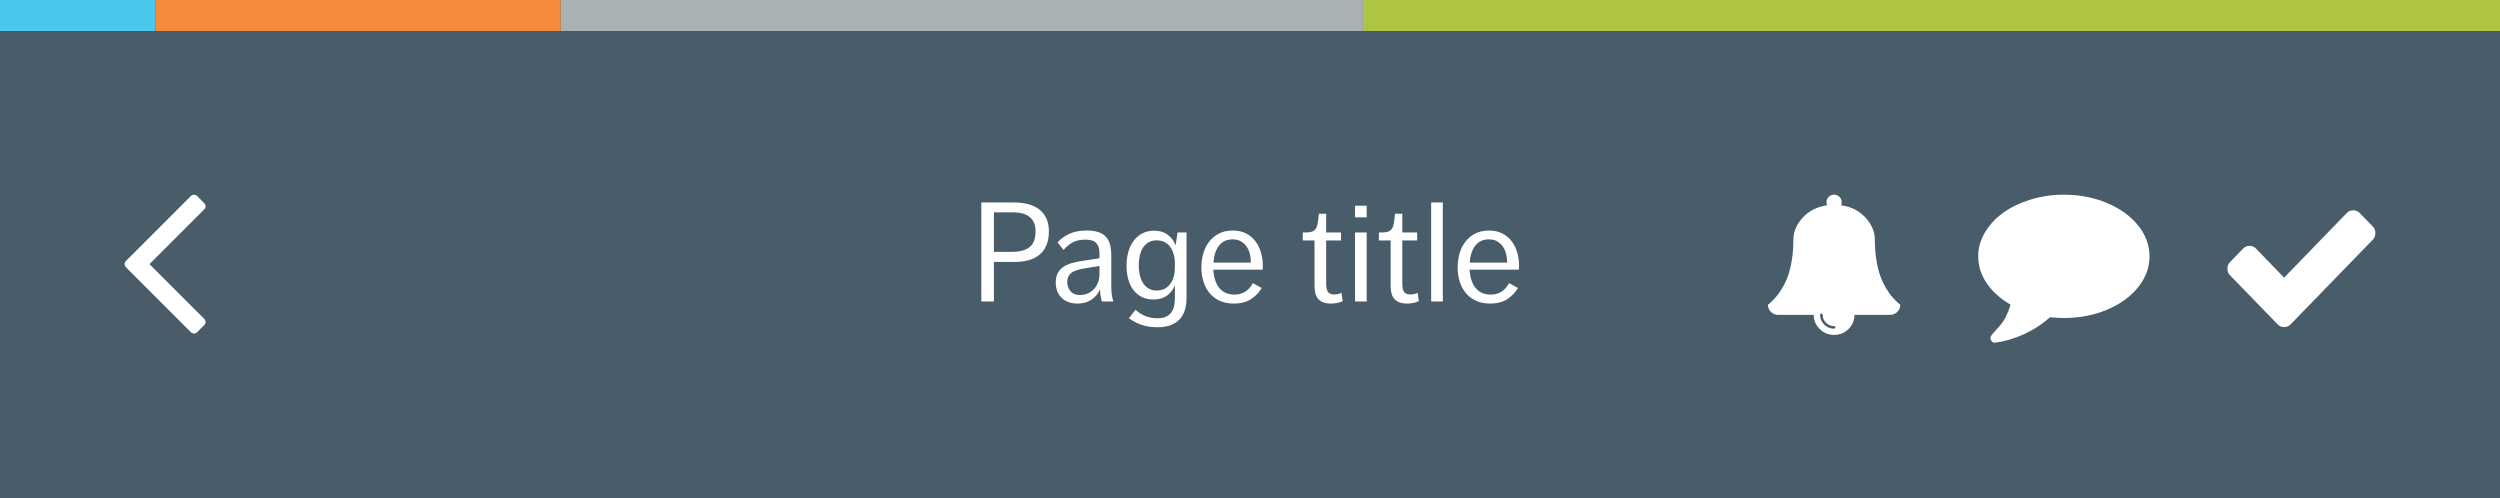 <?xml version="1.0" encoding="UTF-8"?>
<svg width="321px" height="64px" viewBox="0 0 321 64" version="1.1" xmlns="http://www.w3.org/2000/svg" xmlns:xlink="http://www.w3.org/1999/xlink">
    <rect x="0" y="0" width="321" height="64" fill="#333333" stroke="none"/>
    <!-- Generator: Sketch 47 (45396) - http://www.bohemiancoding.com/sketch -->
    <title>CrowdWithActionLinks</title>
    <desc>Created with Sketch.</desc>
    <defs></defs>
    <g id="Page-1" stroke="none" stroke-width="1" fill="none" fill-rule="evenodd">
        <g id="Buttons-Usage-extra-large-1200" transform="translate(-775, -2330)">
            <g id="CrowdWithActionLinks" transform="translate(775, 2330)">
                <rect id="Blue" fill="#4AC7ED" x="0" y="0" width="20" height="4"></rect>
                <rect id="Orange" fill="#F48C3B" x="20" y="0" width="52" height="4"></rect>
                <rect id="Grey" fill="#A9B1B5" x="72" y="0" width="103" height="4"></rect>
                <rect id="Green" fill="#ADC543" x="175" y="0" width="146" height="4"></rect>
                <rect id="Bar" fill="#495C6A" x="0" y="4" width="321" height="60"></rect>
                <path d="M126,26 L130.266,26 C130.902,26 131.49,26.072 132.03,26.216 C132.57,26.36 133.035,26.582 133.425,26.882 C133.815,27.182 134.121,27.563 134.343,28.025 C134.565,28.487 134.676,29.042 134.676,29.69 C134.676,30.41 134.565,31.022 134.343,31.526 C134.121,32.03 133.812,32.438 133.416,32.75 C133.02,33.062 132.555,33.287 132.021,33.425 C131.487,33.563 130.908,33.632 130.284,33.632 L127.62,33.632 L127.62,38.708 L126,38.708 L126,26 Z M130.014,32.336 C130.95,32.336 131.676,32.135 132.192,31.733 C132.708,31.331 132.966,30.65 132.966,29.69 C132.966,29.246 132.891,28.868 132.741,28.556 C132.591,28.244 132.387,27.992 132.129,27.8 C131.871,27.608 131.565,27.47 131.211,27.386 C130.857,27.302 130.476,27.26 130.068,27.26 L127.62,27.26 L127.62,32.336 L130.014,32.336 Z M141.48,38.708 C141.348,38.276 141.27,37.76 141.246,37.16 C141.006,37.712 140.637,38.153 140.139,38.483 C139.641,38.813 139.05,38.978 138.366,38.978 C137.502,38.978 136.818,38.732 136.314,38.24 C135.81,37.748 135.558,37.088 135.558,36.26 C135.558,35.792 135.642,35.399 135.81,35.081 C135.978,34.763 136.212,34.499 136.512,34.289 C136.812,34.079 137.166,33.914 137.574,33.794 C137.982,33.674 138.426,33.578 138.906,33.506 L141.174,33.164 L141.174,32.606 C141.174,32.21 141.126,31.892 141.03,31.652 C140.934,31.412 140.802,31.226 140.634,31.094 C140.466,30.962 140.274,30.875 140.058,30.833 C139.842,30.791 139.614,30.77 139.374,30.77 C138.69,30.77 138.126,30.896 137.682,31.148 C137.238,31.4 136.866,31.718 136.566,32.102 L135.792,31.13 C136.14,30.71 136.623,30.35 137.241,30.05 C137.859,29.75 138.624,29.6 139.536,29.6 C140.64,29.6 141.441,29.846 141.939,30.338 C142.437,30.83 142.686,31.622 142.686,32.714 L142.686,36.296 C142.686,36.584 142.689,36.836 142.695,37.052 C142.701,37.268 142.713,37.469 142.731,37.655 C142.749,37.841 142.776,38.018 142.812,38.186 C142.848,38.354 142.896,38.528 142.956,38.708 L141.48,38.708 Z M141.174,34.154 L139.05,34.496 C138.318,34.628 137.799,34.826 137.493,35.09 C137.187,35.354 137.034,35.72 137.034,36.188 C137.034,36.668 137.175,37.07 137.457,37.394 C137.739,37.718 138.156,37.88 138.708,37.88 C139.044,37.88 139.362,37.814 139.662,37.682 C139.962,37.55 140.223,37.367 140.445,37.133 C140.667,36.899 140.844,36.617 140.976,36.287 C141.108,35.957 141.174,35.594 141.174,35.198 L141.174,34.154 Z M145.8,39.77 C146.148,40.106 146.565,40.373 147.051,40.571 C147.537,40.769 148.056,40.868 148.608,40.868 C149.064,40.868 149.436,40.799 149.724,40.661 C150.012,40.523 150.24,40.334 150.408,40.094 C150.576,39.854 150.693,39.581 150.759,39.275 C150.825,38.969 150.858,38.642 150.858,38.294 L150.858,36.656 C150.63,37.196 150.288,37.631 149.832,37.961 C149.376,38.291 148.788,38.456 148.068,38.456 C147.552,38.456 147.084,38.357 146.664,38.159 C146.244,37.961 145.884,37.676 145.584,37.304 C145.284,36.932 145.053,36.476 144.891,35.936 C144.729,35.396 144.648,34.79 144.648,34.118 C144.648,33.458 144.729,32.852 144.891,32.3 C145.053,31.748 145.287,31.274 145.593,30.878 C145.899,30.482 146.271,30.173 146.709,29.951 C147.147,29.729 147.636,29.618 148.176,29.618 C148.884,29.618 149.472,29.795 149.94,30.149 C150.408,30.503 150.744,30.956 150.948,31.508 L151.2,29.852 L152.352,29.852 L152.352,38.258 C152.352,38.762 152.292,39.239 152.172,39.689 C152.052,40.139 151.848,40.538 151.56,40.886 C151.272,41.234 150.888,41.51 150.408,41.714 C149.928,41.918 149.328,42.02 148.608,42.02 C147.828,42.02 147.129,41.909 146.511,41.687 C145.893,41.465 145.374,41.186 144.954,40.85 L145.8,39.77 Z M150.858,34.118 C150.858,33.914 150.855,33.719 150.849,33.533 C150.843,33.347 150.828,33.206 150.804,33.11 C150.756,32.822 150.678,32.54 150.57,32.264 C150.462,31.988 150.315,31.748 150.129,31.544 C149.943,31.34 149.715,31.175 149.445,31.049 C149.175,30.923 148.86,30.86 148.5,30.86 C148.104,30.86 147.762,30.944 147.474,31.112 C147.186,31.28 146.949,31.508 146.763,31.796 C146.577,32.084 146.439,32.426 146.349,32.822 C146.259,33.218 146.214,33.638 146.214,34.082 C146.214,34.478 146.256,34.871 146.34,35.261 C146.424,35.651 146.556,35.996 146.736,36.296 C146.916,36.596 147.153,36.839 147.447,37.025 C147.741,37.211 148.098,37.304 148.518,37.304 C149.106,37.304 149.58,37.139 149.94,36.809 C150.3,36.479 150.552,36.062 150.696,35.558 C150.756,35.39 150.798,35.18 150.822,34.928 C150.846,34.676 150.858,34.436 150.858,34.208 L150.858,34.118 Z M155.79,34.622 C155.85,35.642 156.111,36.431 156.573,36.989 C157.035,37.547 157.68,37.826 158.508,37.826 C159.552,37.826 160.338,37.334 160.866,36.35 L162,36.98 C161.652,37.568 161.19,38.048 160.614,38.42 C160.038,38.792 159.312,38.978 158.436,38.978 C157.74,38.978 157.131,38.858 156.609,38.618 C156.087,38.378 155.652,38.048 155.304,37.628 C154.956,37.208 154.695,36.716 154.521,36.152 C154.347,35.588 154.26,34.982 154.26,34.334 C154.26,33.698 154.344,33.092 154.512,32.516 C154.68,31.94 154.935,31.436 155.277,31.004 C155.619,30.572 156.039,30.23 156.537,29.978 C157.035,29.726 157.62,29.6 158.292,29.6 C158.94,29.6 159.504,29.723 159.984,29.969 C160.464,30.215 160.863,30.545 161.181,30.959 C161.499,31.373 161.739,31.853 161.901,32.399 C162.063,32.945 162.144,33.524 162.144,34.136 C162.144,34.268 162.141,34.37 162.135,34.442 C162.129,34.514 162.126,34.574 162.126,34.622 L155.79,34.622 Z M158.274,30.734 C157.518,30.734 156.933,31.004 156.519,31.544 C156.105,32.084 155.868,32.81 155.808,33.722 L160.614,33.722 C160.614,33.35 160.572,32.987 160.488,32.633 C160.404,32.279 160.266,31.961 160.074,31.679 C159.882,31.397 159.639,31.169 159.345,30.995 C159.051,30.821 158.694,30.734 158.274,30.734 Z M168.786,30.878 L167.274,30.878 L167.274,29.852 L167.598,29.852 C167.97,29.852 168.261,29.813 168.471,29.735 C168.681,29.657 168.84,29.537 168.948,29.375 C169.056,29.213 169.134,29 169.182,28.736 C169.23,28.472 169.272,28.148 169.308,27.764 L169.344,27.44 L170.28,27.44 L170.28,29.852 L172.188,29.852 L172.188,30.878 L170.28,30.878 L170.28,36.386 C170.28,36.89 170.355,37.253 170.505,37.475 C170.655,37.697 170.934,37.808 171.342,37.808 C171.666,37.808 171.966,37.736 172.242,37.592 L172.404,38.672 C171.948,38.876 171.444,38.978 170.892,38.978 C170.46,38.978 170.109,38.918 169.839,38.798 C169.569,38.678 169.356,38.516 169.2,38.312 C169.044,38.108 168.936,37.862 168.876,37.574 C168.816,37.286 168.786,36.974 168.786,36.638 L168.786,30.878 Z M173.988,26.414 L175.482,26.414 L175.482,27.908 L173.988,27.908 L173.988,26.414 Z M173.988,29.852 L175.482,29.852 L175.482,38.708 L173.988,38.708 L173.988,29.852 Z M178.56,30.878 L177.048,30.878 L177.048,29.852 L177.372,29.852 C177.744,29.852 178.035,29.813 178.245,29.735 C178.455,29.657 178.614,29.537 178.722,29.375 C178.83,29.213 178.908,29 178.956,28.736 C179.004,28.472 179.046,28.148 179.082,27.764 L179.118,27.44 L180.054,27.44 L180.054,29.852 L181.962,29.852 L181.962,30.878 L180.054,30.878 L180.054,36.386 C180.054,36.89 180.129,37.253 180.279,37.475 C180.429,37.697 180.708,37.808 181.116,37.808 C181.44,37.808 181.74,37.736 182.016,37.592 L182.178,38.672 C181.722,38.876 181.218,38.978 180.666,38.978 C180.234,38.978 179.883,38.918 179.613,38.798 C179.343,38.678 179.13,38.516 178.974,38.312 C178.818,38.108 178.71,37.862 178.65,37.574 C178.59,37.286 178.56,36.974 178.56,36.638 L178.56,30.878 Z M183.762,26 L185.256,26 L185.256,38.708 L183.762,38.708 L183.762,26 Z M188.694,34.622 C188.754,35.642 189.015,36.431 189.477,36.989 C189.939,37.547 190.584,37.826 191.412,37.826 C192.456,37.826 193.242,37.334 193.77,36.35 L194.904,36.98 C194.556,37.568 194.094,38.048 193.518,38.42 C192.942,38.792 192.216,38.978 191.34,38.978 C190.644,38.978 190.035,38.858 189.513,38.618 C188.991,38.378 188.556,38.048 188.208,37.628 C187.86,37.208 187.599,36.716 187.425,36.152 C187.251,35.588 187.164,34.982 187.164,34.334 C187.164,33.698 187.248,33.092 187.416,32.516 C187.584,31.94 187.839,31.436 188.181,31.004 C188.523,30.572 188.943,30.23 189.441,29.978 C189.939,29.726 190.524,29.6 191.196,29.6 C191.844,29.6 192.408,29.723 192.888,29.969 C193.368,30.215 193.767,30.545 194.085,30.959 C194.403,31.373 194.643,31.853 194.805,32.399 C194.967,32.945 195.048,33.524 195.048,34.136 C195.048,34.268 195.045,34.37 195.039,34.442 C195.033,34.514 195.03,34.574 195.03,34.622 L188.694,34.622 Z M191.178,30.734 C190.422,30.734 189.837,31.004 189.423,31.544 C189.009,32.084 188.772,32.81 188.712,33.722 L193.518,33.722 C193.518,33.35 193.476,32.987 193.392,32.633 C193.308,32.279 193.17,31.961 192.978,31.679 C192.786,31.397 192.543,31.169 192.249,30.995 C191.955,30.821 191.598,30.734 191.178,30.734 Z" id="Page-title" fill="#FFFFFF"></path>
                <path d="M26.214,26.071 C26.333,26.19 26.393,26.327 26.393,26.482 C26.393,26.637 26.333,26.774 26.214,26.893 L19.196,33.911 L26.214,40.929 C26.333,41.048 26.393,41.185 26.393,41.339 C26.393,41.494 26.333,41.631 26.214,41.75 L25.321,42.643 C25.202,42.762 25.065,42.821 24.911,42.821 C24.756,42.821 24.619,42.762 24.5,42.643 L16.179,34.321 C16.06,34.202 16,34.065 16,33.911 C16,33.756 16.06,33.619 16.179,33.5 L24.5,25.179 C24.619,25.06 24.756,25 24.911,25 C25.065,25 25.202,25.06 25.321,25.179 L26.214,26.071 Z" id="angle-left---FontAwesome-Copy" fill="#FFFFFF"></path>
                <g id="check" transform="translate(286, 27)" fill-rule="nonzero" fill="#FFFFFF">
                    <path d="M19,2.929 C19,3.266 18.886,3.552 18.657,3.788 L8.115,14.646 C7.886,14.882 7.608,15 7.281,15 C6.955,15 6.677,14.882 6.448,14.646 L0.343,8.358 C0.114,8.123 0,7.837 0,7.5 C0,7.163 0.114,6.877 0.343,6.642 L2.011,4.924 C2.239,4.688 2.517,4.571 2.844,4.571 C3.171,4.571 3.449,4.688 3.677,4.924 L7.281,8.649 L15.323,0.354 C15.551,0.118 15.829,0 16.156,0 C16.483,0 16.761,0.118 16.989,0.354 L18.657,2.071 C18.886,2.307 19,2.593 19,2.929 Z" id="Shape"></path>
                </g>
                <g id="bell-(1)" transform="translate(227, 25)" fill-rule="nonzero" fill="#FFFFFF">
                    <path d="M8.664,17.036 C8.664,16.929 8.609,16.875 8.5,16.875 C8.098,16.875 7.752,16.733 7.463,16.448 C7.173,16.163 7.029,15.823 7.029,15.428 C7.029,15.321 6.974,15.267 6.865,15.267 C6.756,15.267 6.701,15.321 6.701,15.428 C6.701,15.917 6.877,16.334 7.228,16.679 C7.579,17.023 8.002,17.196 8.499,17.196 C8.609,17.196 8.663,17.143 8.663,17.035 L8.664,17.036 Z M17,14.143 C17,14.491 16.871,14.793 16.612,15.047 C16.353,15.301 16.046,15.428 15.692,15.429 L11.115,15.429 C11.115,16.139 10.86,16.745 10.349,17.247 C9.838,17.749 9.222,18 8.5,18 C7.778,18 7.162,17.749 6.651,17.247 C6.14,16.745 5.885,16.139 5.885,15.429 L1.308,15.429 C0.954,15.429 0.647,15.301 0.388,15.047 C0.13,14.792 0,14.491 0,14.143 C0.341,13.862 0.651,13.567 0.93,13.259 C1.209,12.951 1.498,12.551 1.798,12.059 C2.098,11.566 2.352,11.036 2.559,10.467 C2.767,9.898 2.937,9.208 3.07,8.397 C3.203,7.586 3.269,6.716 3.269,5.785 C3.269,4.768 3.667,3.822 4.464,2.948 C5.261,2.073 6.306,1.543 7.601,1.356 C7.546,1.229 7.519,1.098 7.519,0.964 C7.519,0.696 7.614,0.469 7.805,0.281 C7.996,0.094 8.227,0 8.499,0 C8.772,0 9.003,0.094 9.194,0.281 C9.385,0.469 9.48,0.696 9.48,0.964 C9.48,1.098 9.453,1.229 9.398,1.356 C10.692,1.543 11.738,2.074 12.535,2.948 C13.331,3.821 13.73,4.767 13.73,5.785 C13.73,6.716 13.796,7.587 13.929,8.397 C14.062,9.208 14.232,9.897 14.44,10.467 C14.648,11.036 14.901,11.567 15.201,12.059 C15.5,12.551 15.79,12.951 16.069,13.259 C16.349,13.567 16.659,13.862 16.999,14.143 L17,14.143 Z" id="Shape"></path>
                </g>
                <g id="comment" transform="translate(254, 25)" fill-rule="nonzero" fill="#FFFFFF">
                    <path d="M22,7.917 C22,9.351 21.509,10.676 20.527,11.892 C19.545,13.108 18.211,14.069 16.525,14.774 C14.839,15.478 12.998,15.831 11,15.831 C10.427,15.831 9.834,15.798 9.22,15.732 C7.6,17.175 5.718,18.172 3.574,18.724 C3.172,18.839 2.706,18.93 2.174,18.996 C2.034,19.013 1.91,18.976 1.799,18.885 C1.689,18.794 1.617,18.674 1.584,18.526 L1.584,18.514 C1.559,18.481 1.557,18.431 1.578,18.365 C1.598,18.299 1.607,18.258 1.603,18.241 C1.598,18.225 1.617,18.186 1.658,18.124 L1.731,18.012 L1.817,17.907 L1.915,17.795 C1.973,17.729 2.1,17.587 2.296,17.369 C2.493,17.151 2.634,16.994 2.72,16.899 C2.805,16.804 2.932,16.641 3.101,16.411 C3.269,16.18 3.402,15.97 3.499,15.78 C3.597,15.589 3.707,15.346 3.831,15.05 C3.954,14.753 4.06,14.44 4.15,14.11 C2.864,13.377 1.852,12.47 1.111,11.39 C0.37,10.309 0,9.151 0,7.915 C0,6.843 0.291,5.819 0.872,4.842 C1.453,3.864 2.235,3.021 3.217,2.313 C4.199,1.604 5.369,1.041 6.728,0.625 C8.086,0.208 9.51,-0 11,7.65991239e-07 C12.997,7.65991239e-07 14.838,0.352 16.524,1.057 C18.21,1.762 19.544,2.723 20.526,3.939 C21.508,5.155 21.999,6.48 21.999,7.914 L22,7.917 Z" id="Shape"></path>
                </g>
            </g>
        </g>
    </g>
</svg>